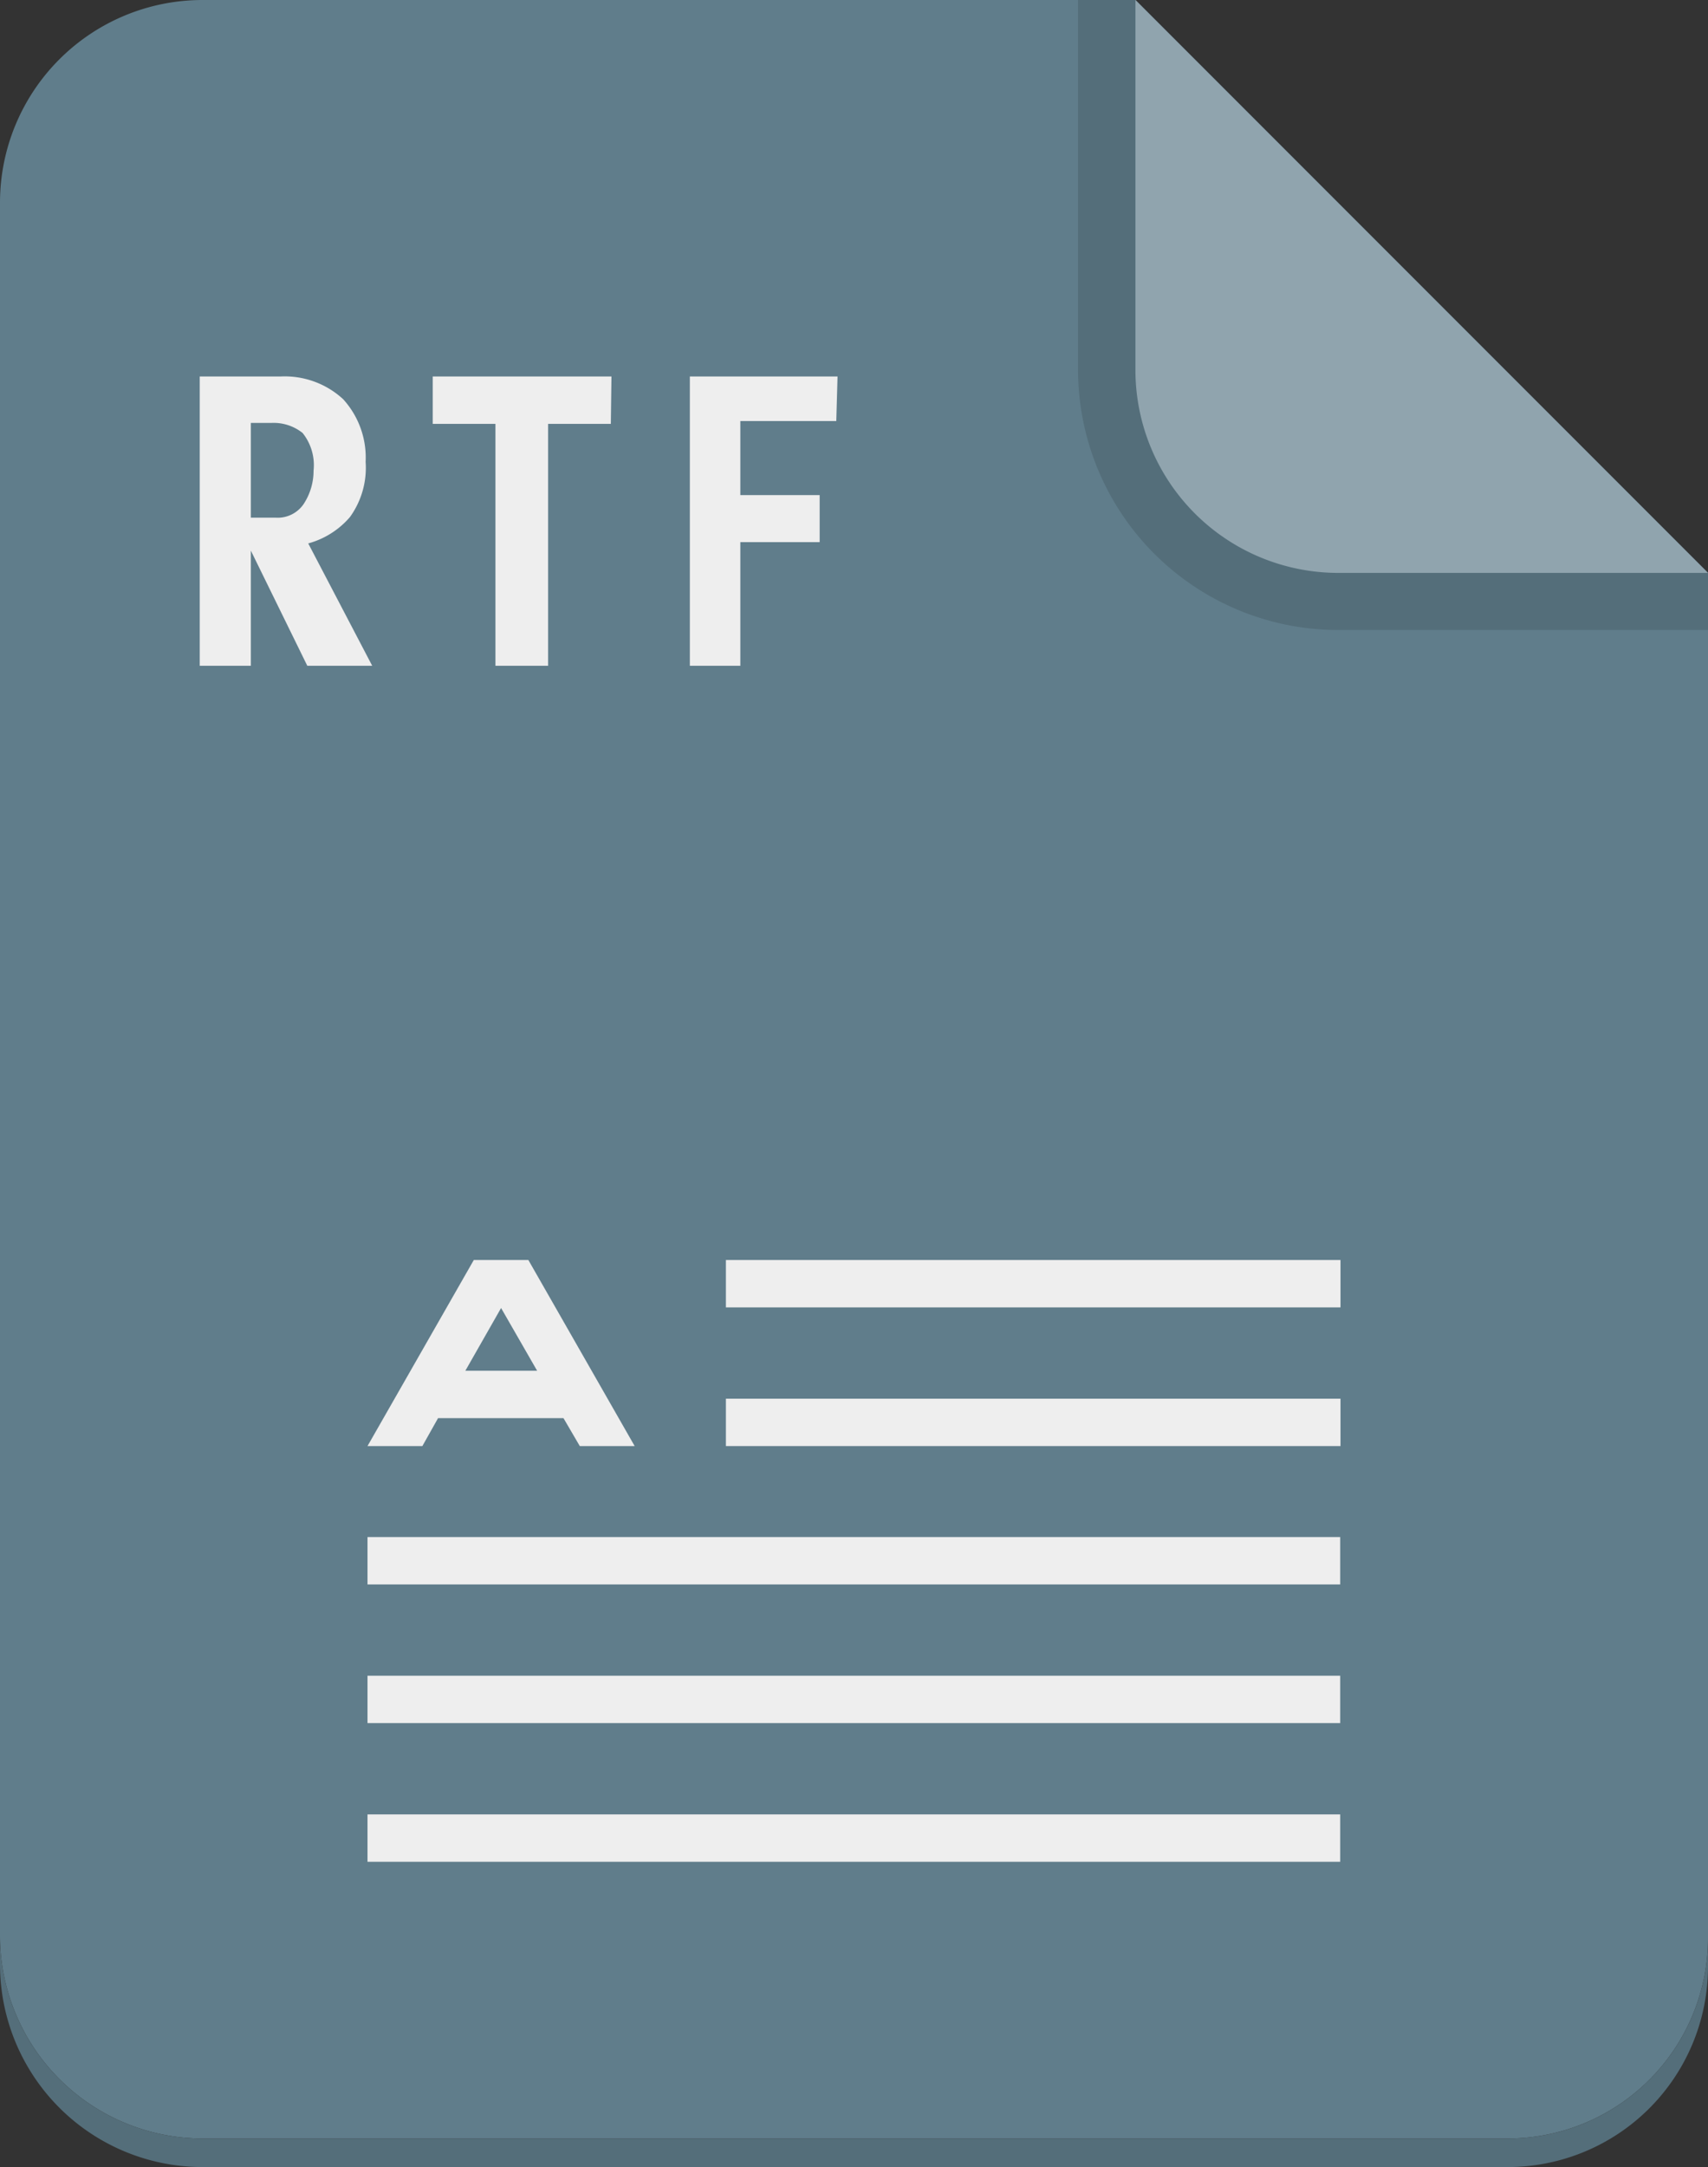<svg xmlns="http://www.w3.org/2000/svg" viewBox="0 0 54.47 69.07"><rect x="0" y="0" width="54.47" height="69.07" fill="#333333" stroke="none"/><defs><style>.cls-1{fill:#607d8b;}.cls-2{fill:#546e7a;}.cls-3{fill:#90a4ae;}.cls-4{fill:#eee;}</style></defs><g id="Camada_2" data-name="Camada 2"><g id="Layer_1" data-name="Layer 1"><path class="cls-1" d="M36.21,0H6.46A6.46,6.46,0,0,0,0,6.46V61.69a6.47,6.47,0,0,0,6.47,6.47H48.08a6.39,6.39,0,0,0,6.39-6.39V18.26Z"/><path class="cls-2" d="M48.08,68.16H6.47A6.47,6.47,0,0,1,0,61.69v.92a6.46,6.46,0,0,0,6.47,6.46H48.08a6.39,6.39,0,0,0,6.39-6.39v-.91A6.39,6.39,0,0,1,48.08,68.16Z"/><path class="cls-2" d="M34.38,0V11.79a8.3,8.3,0,0,0,8.29,8.29h11.8V18.26L36.21,0Z"/><path class="cls-3" d="M36.21,0V11.79a6.47,6.47,0,0,0,6.46,6.47h11.8Z"/><path class="cls-4" d="M11.87,21.22H9.8L8,17.55v3.67H6.37V12H8.94a2.75,2.75,0,0,1,2,.72,2.76,2.76,0,0,1,.72,2,2.68,2.68,0,0,1-.5,1.76,2.68,2.68,0,0,1-1.33.84ZM10,15a1.64,1.64,0,0,0-.35-1.2,1.48,1.48,0,0,0-1-.32H8V16.5H8.8a1,1,0,0,0,.88-.43A1.93,1.93,0,0,0,10,15Z"/><path class="cls-4" d="M19.48,13.51h-2v7.71H15.8V13.51h-2V12h5.7Z"/><path class="cls-4" d="M26.67,13.42H23.61v2.36h2.53v1.5H23.61v3.94H22V12h4.71Z"/><rect class="cls-4" x="23.15" y="40.16" width="19.6" height="1.51"/><rect class="cls-4" x="23.15" y="44.58" width="19.6" height="1.51"/><rect class="cls-4" x="11.72" y="48.99" width="31.02" height="1.51"/><rect class="cls-4" x="11.72" y="53.41" width="31.02" height="1.51"/><rect class="cls-4" x="11.72" y="57.83" width="31.02" height="1.51"/><path class="cls-4" d="M18.49,46.09h1.75l-3.39-5.93H15.11l-3.39,5.93h1.75l.5-.89h4Zm-3.65-2.4,1.14-2,1.15,2Z"/></g></g></svg>